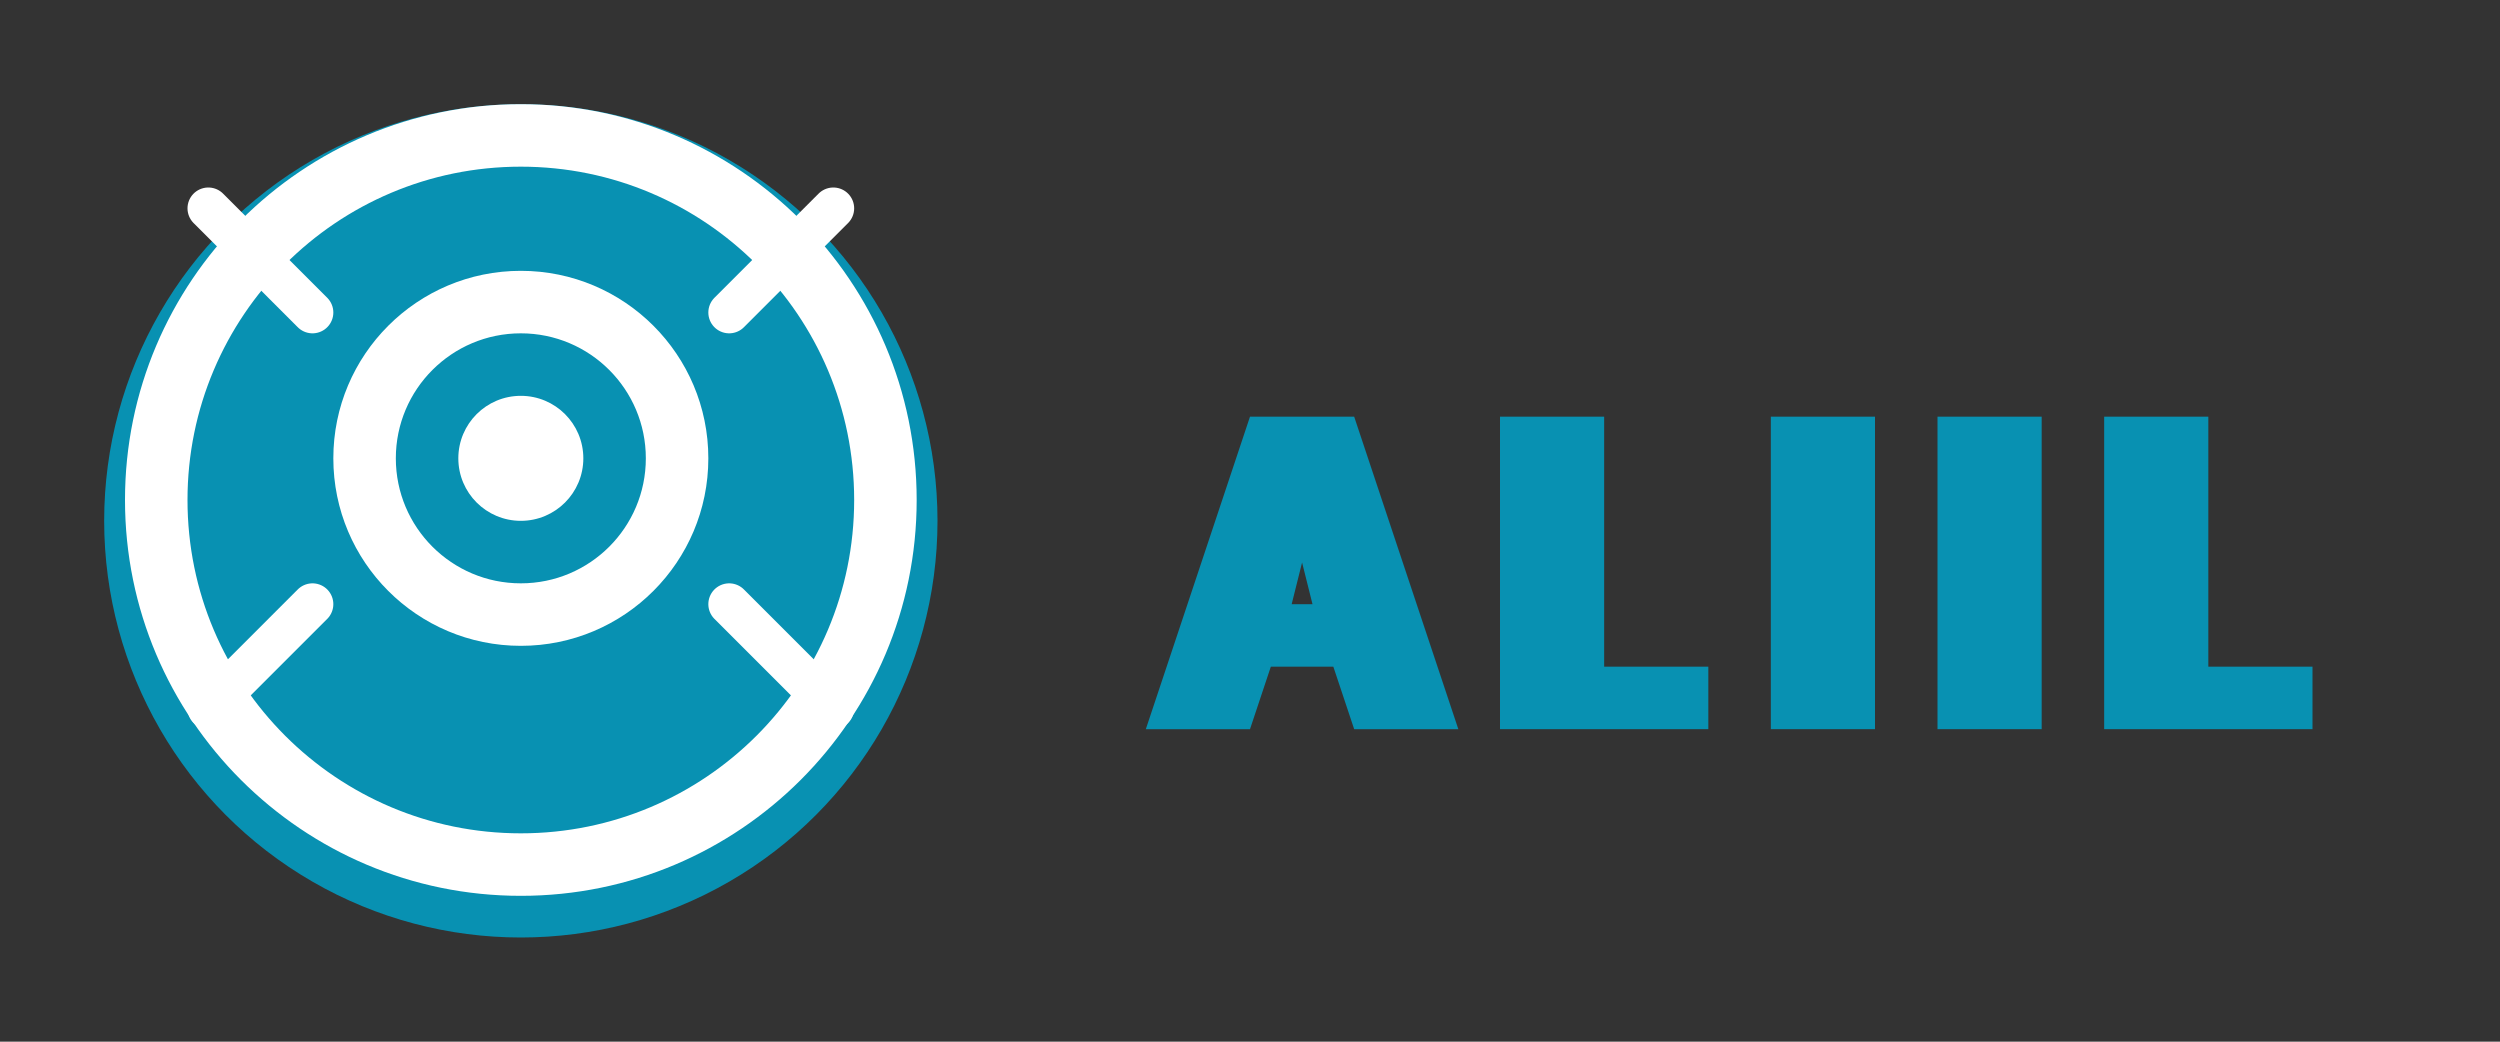 <svg width="120" height="50" viewBox="0 0 120 50" fill="none" xmlns="http://www.w3.org/2000/svg">
  <rect x="0" y="0" width="120" height="50" fill="#333333" stroke="none"/>
  <circle cx="25" cy="25" r="20" fill="#0891B2"/>
  <path d="M25 5C14.507 5 6 13.507 6 24C6 34.493 14.507 43 25 43C35.493 43 44 34.493 44 24C44 13.507 35.493 5 25 5ZM25 40C16.163 40 9 32.837 9 24C9 15.163 16.163 8 25 8C33.837 8 41 15.163 41 24C41 32.837 33.837 40 25 40Z" fill="white"/>
  <path d="M25 13C20.029 13 16 17.029 16 22C16 26.971 20.029 31 25 31C29.971 31 34 26.971 34 22C34 17.029 29.971 13 25 13ZM25 28C21.686 28 19 25.314 19 22C19 18.686 21.686 16 25 16C28.314 16 31 18.686 31 22C31 25.314 28.314 28 25 28Z" fill="white"/>
  <path d="M25 19C23.343 19 22 20.343 22 22C22 23.657 23.343 25 25 25C26.657 25 28 23.657 28 22C28 20.343 26.657 19 25 19Z" fill="white"/>
  <path d="M35 15L40 10" stroke="white" stroke-width="2" stroke-linecap="round"/>
  <path d="M35 29L40 34" stroke="white" stroke-width="2" stroke-linecap="round"/>
  <path d="M15 15L10 10" stroke="white" stroke-width="2" stroke-linecap="round"/>
  <path d="M15 29L10 34" stroke="white" stroke-width="2" stroke-linecap="round"/>
  <path d="M60 20H65L70 35H65L64 32H61L60 35H55L60 20ZM63 29L62.5 27L62 29H63Z" fill="#0891B2"/>
  <path d="M72 20H77V32H82V35H72V20Z" fill="#0891B2"/>
  <path d="M85 20H90V35H85V20Z" fill="#0891B2"/>
  <path d="M93 20H98V35H93V20Z" fill="#0891B2"/>
  <path d="M101 20H106V32H111V35H101V20Z" fill="#0891B2"/>
</svg>